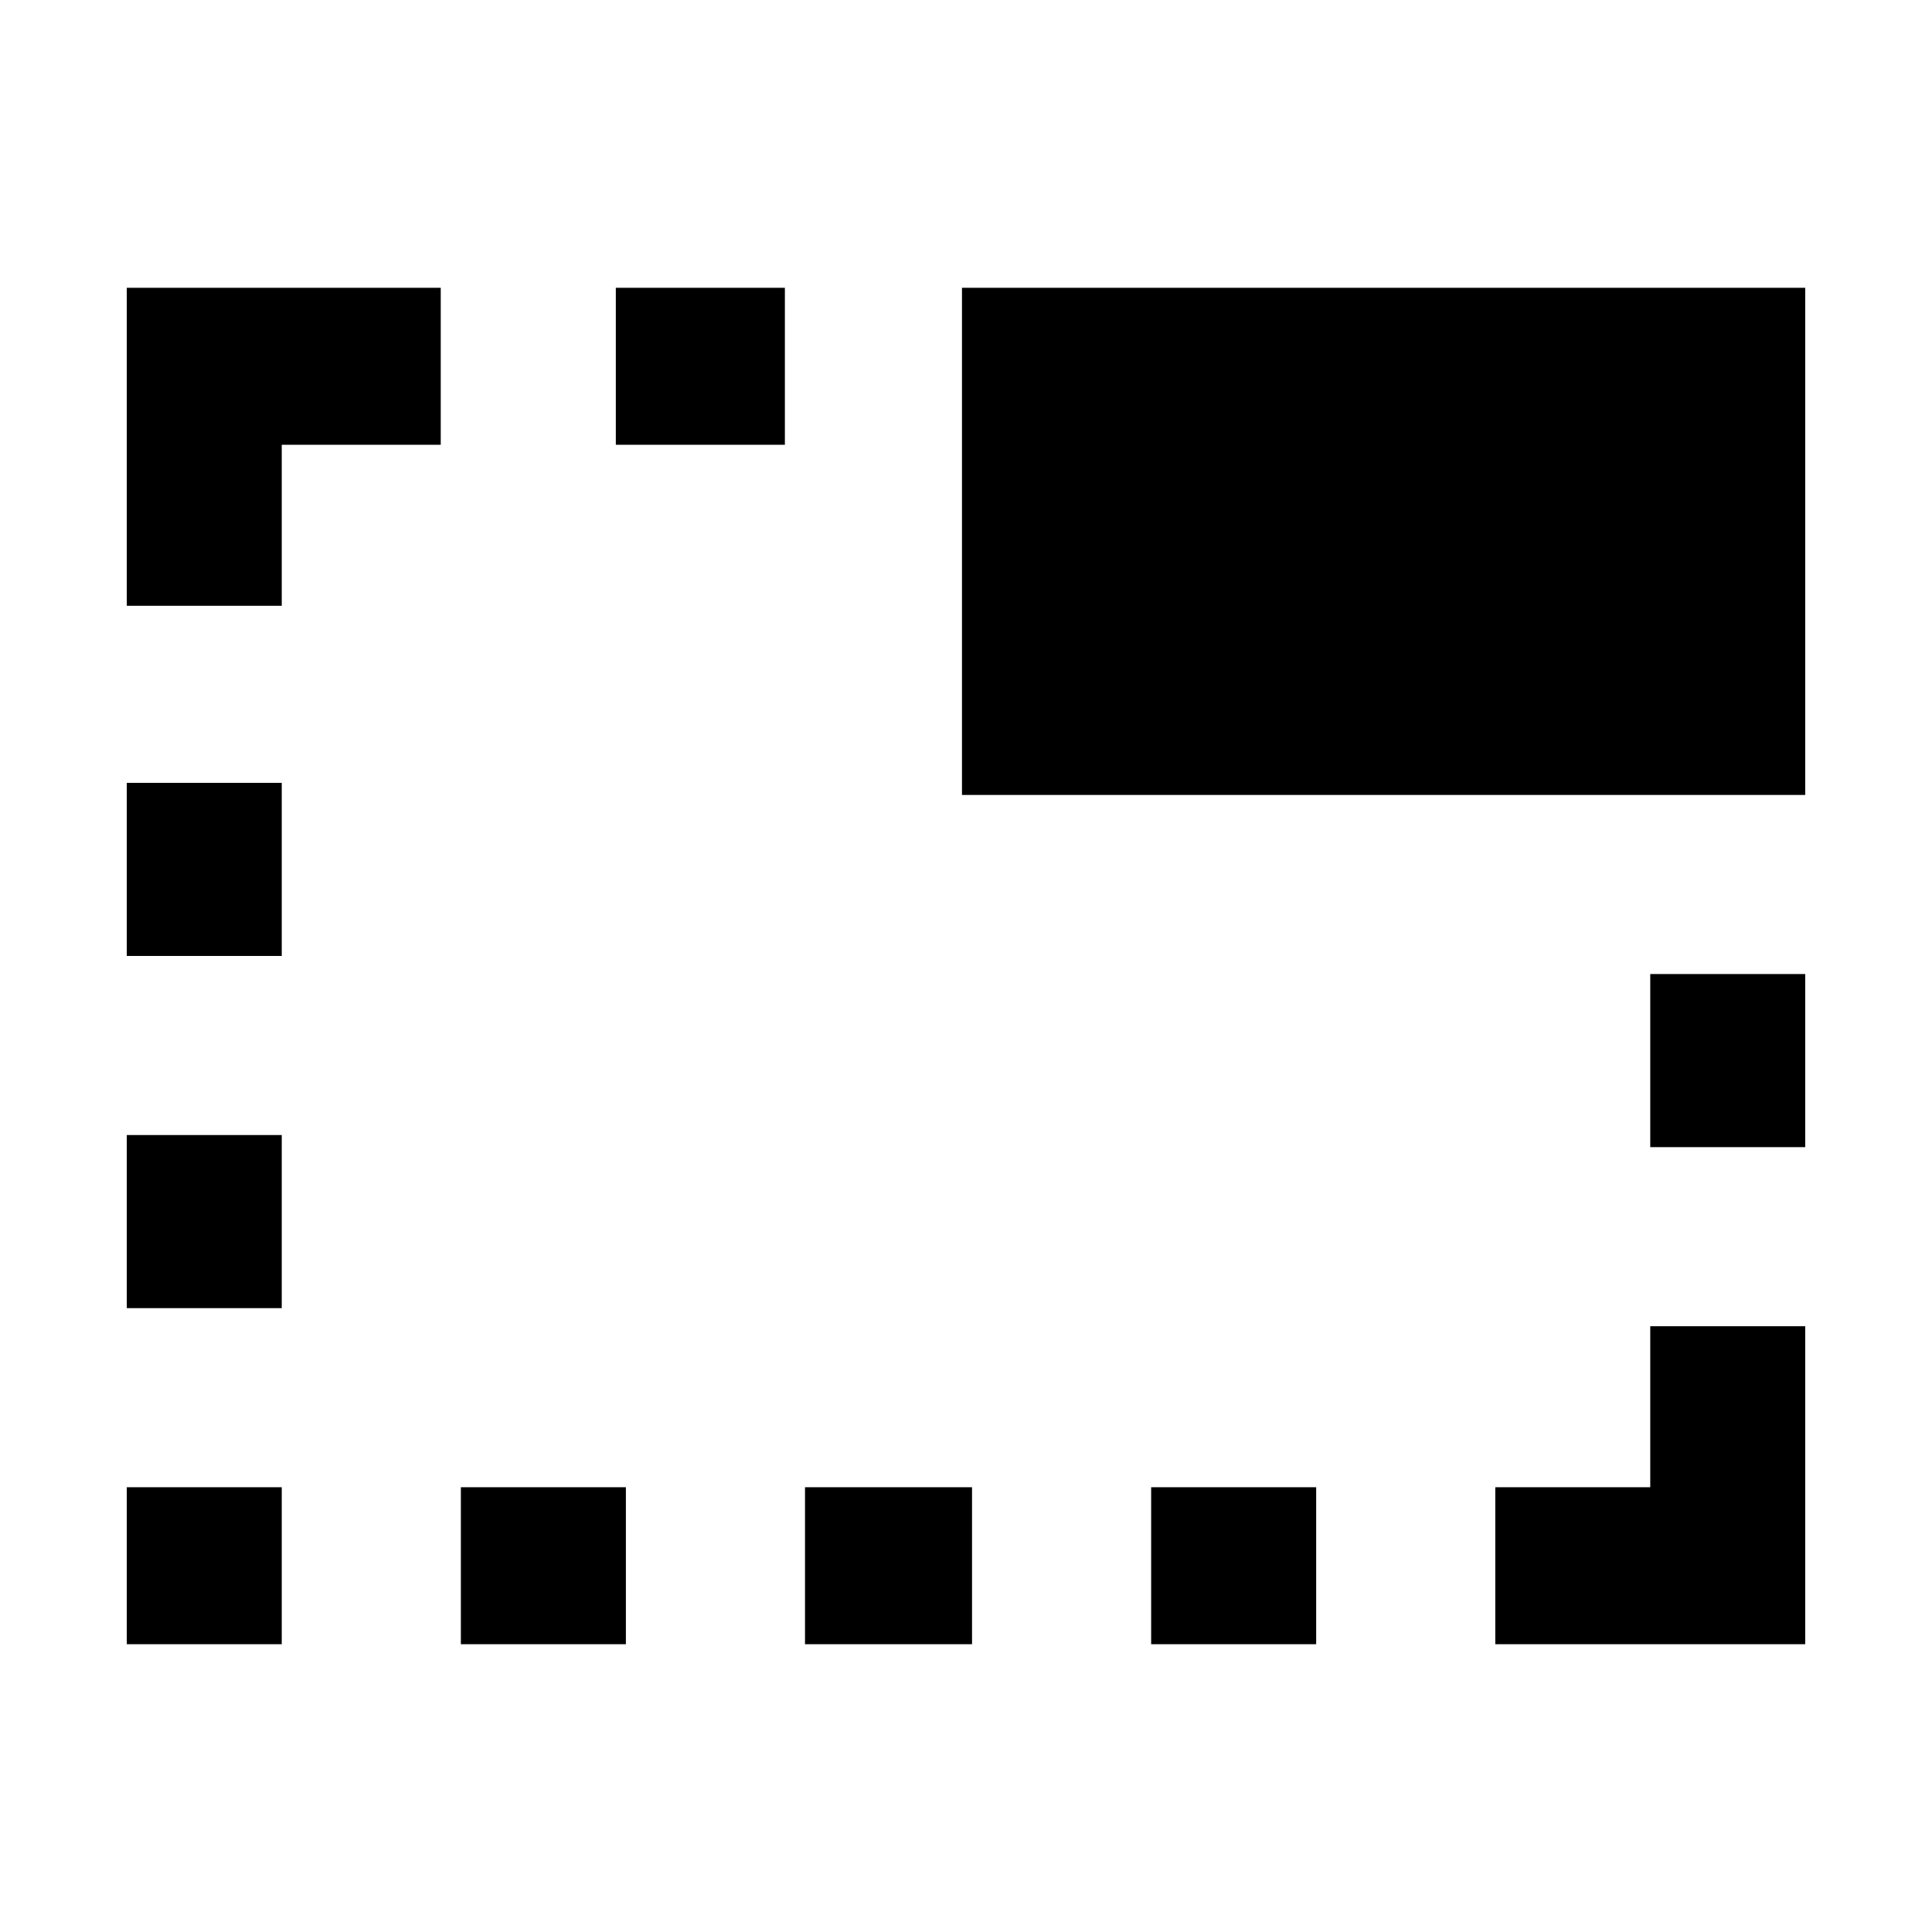 <svg xmlns="http://www.w3.org/2000/svg" height="48" width="48"><path d="M28.6 40.85v-3.9h4.1v3.9Zm-13.3-29.8v-3.9h4.2v3.9Zm8.6 8.7V7.15h20.95v12.6Zm13.25 21.1v-3.9H41v-4h3.85v7.9Zm-17.15 0v-3.9h4.15v3.9ZM41 28.5v-4.3h3.85v4.3Zm-37.85 4v-4.3H7v4.3Zm0-8.75v-4.3H7v4.3Zm0 17.1v-3.9H7v3.9Zm0-25.8v-7.9h7.8v3.9H7v4Zm8.3 25.8v-3.9h4.1v3.9Z"/></svg>